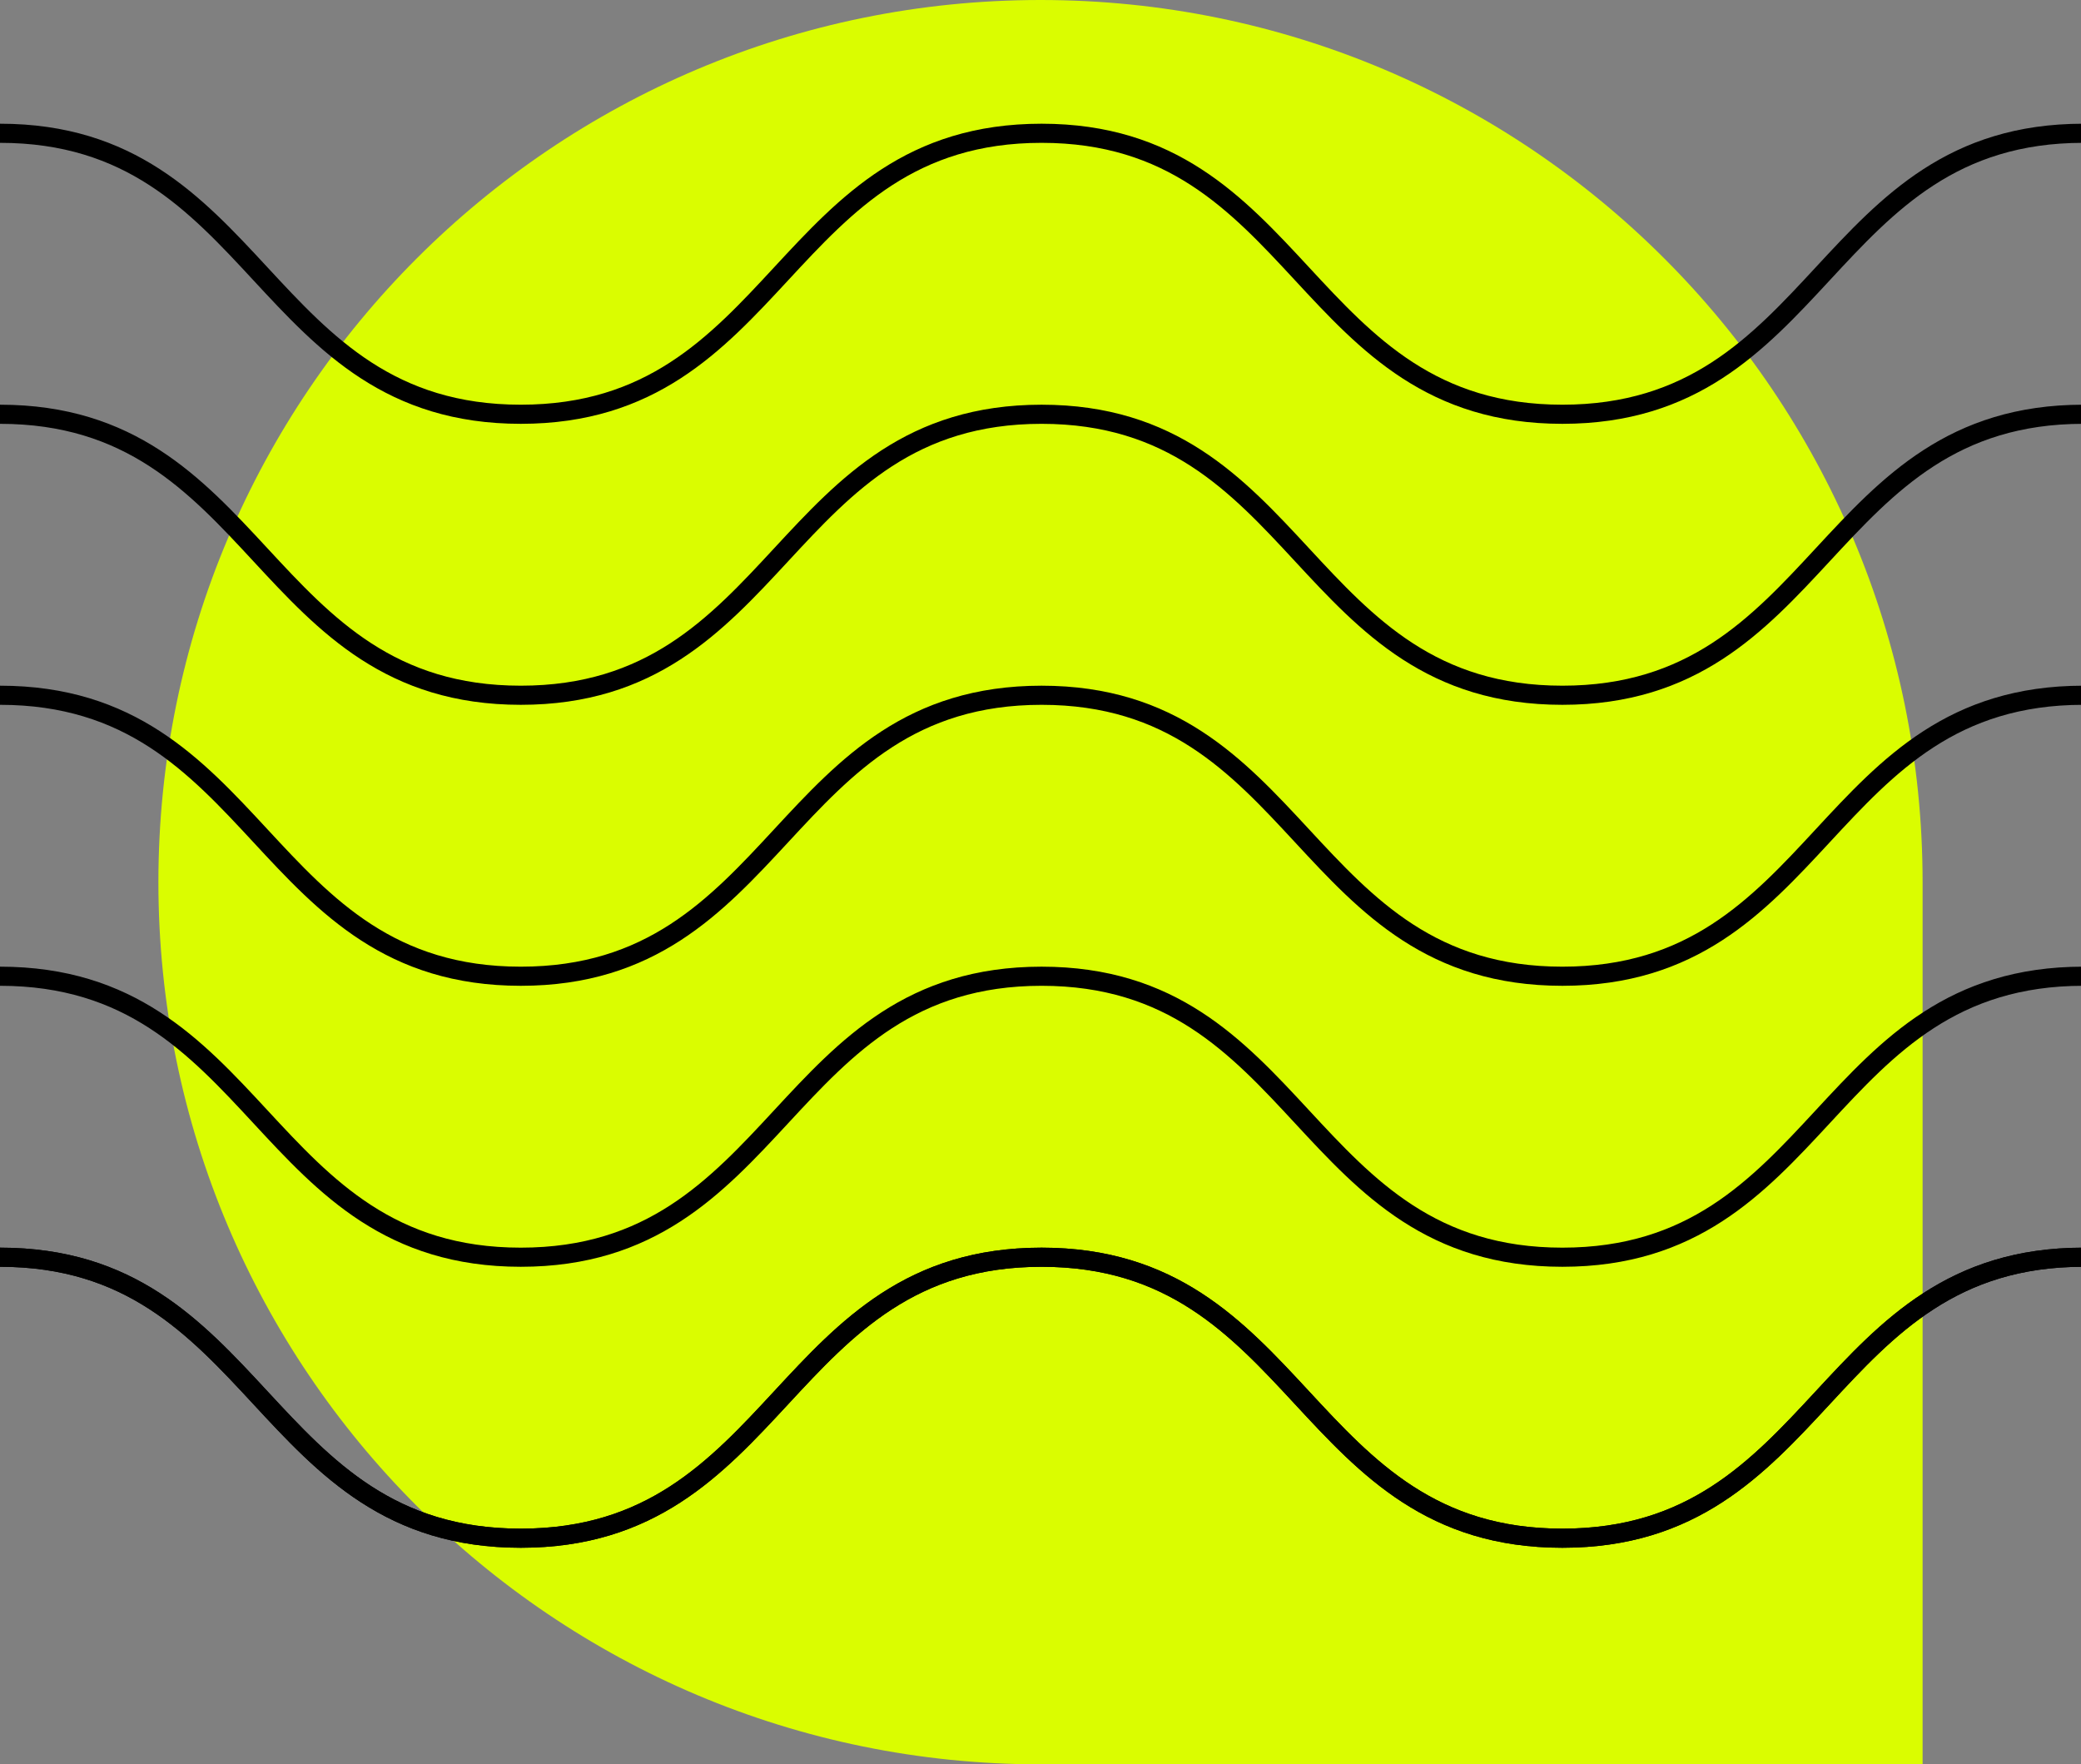 <svg width="381" height="323" viewBox="0 0 381 323" fill="none" xmlns="http://www.w3.org/2000/svg">
<rect x="0" y="0" width="381" height="323" fill="#808080" stroke="none"/>
<path d="M29 161.5C29 72.306 101.306 0 190.5 0C279.694 0 352 72.306 352 161.5V323H190.5C101.306 323 29 250.694 29 161.5Z" fill="#DAFD00"/>
<g clip-path="url(#clip0_50_1798)">
<path d="M0 230.159C47.676 230.159 47.676 281.6 95.348 281.6C143.021 281.6 143.02 230.159 190.697 230.159C238.374 230.159 238.372 281.6 286.045 281.6C333.718 281.6 333.723 230.159 381.402 230.159" stroke="black" stroke-width="3.5" stroke-miterlimit="10"/>
<path d="M0 230.159C47.676 230.159 47.676 281.6 95.348 281.6C143.021 281.6 143.02 230.159 190.697 230.159C238.374 230.159 238.372 281.6 286.045 281.6C333.718 281.6 333.723 230.159 381.402 230.159" stroke="black" stroke-width="3.5" stroke-miterlimit="10"/>
<path d="M0 178.719C47.676 178.719 47.676 230.159 95.348 230.159C143.021 230.159 143.02 178.719 190.697 178.719C238.374 178.719 238.372 230.159 286.045 230.159C333.718 230.159 333.723 178.719 381.402 178.719" stroke="black" stroke-width="3.5" stroke-miterlimit="10"/>
<path d="M0 127.28C47.676 127.28 47.676 178.72 95.348 178.72C143.021 178.72 143.02 127.28 190.697 127.28C238.374 127.28 238.372 178.72 286.045 178.72C333.718 178.72 333.723 127.28 381.402 127.28" stroke="black" stroke-width="3.5" stroke-miterlimit="10"/>
<path d="M0 75.839C47.676 75.839 47.676 127.28 95.348 127.28C143.021 127.28 143.02 75.839 190.697 75.839C238.374 75.839 238.372 127.28 286.045 127.28C333.718 127.28 333.723 75.839 381.402 75.839" stroke="black" stroke-width="3.5" stroke-miterlimit="10"/>
<path d="M0 24.399C47.676 24.399 47.676 75.839 95.348 75.839C143.021 75.839 143.02 24.399 190.697 24.399C238.374 24.399 238.372 75.839 286.045 75.839C333.718 75.839 333.723 24.399 381.402 24.399" stroke="black" stroke-width="3.5" stroke-miterlimit="10"/>
</g>
<defs>
<clipPath id="clip0_50_1798">
<rect width="381" height="323" fill="white"/>
</clipPath>
</defs>
</svg>
